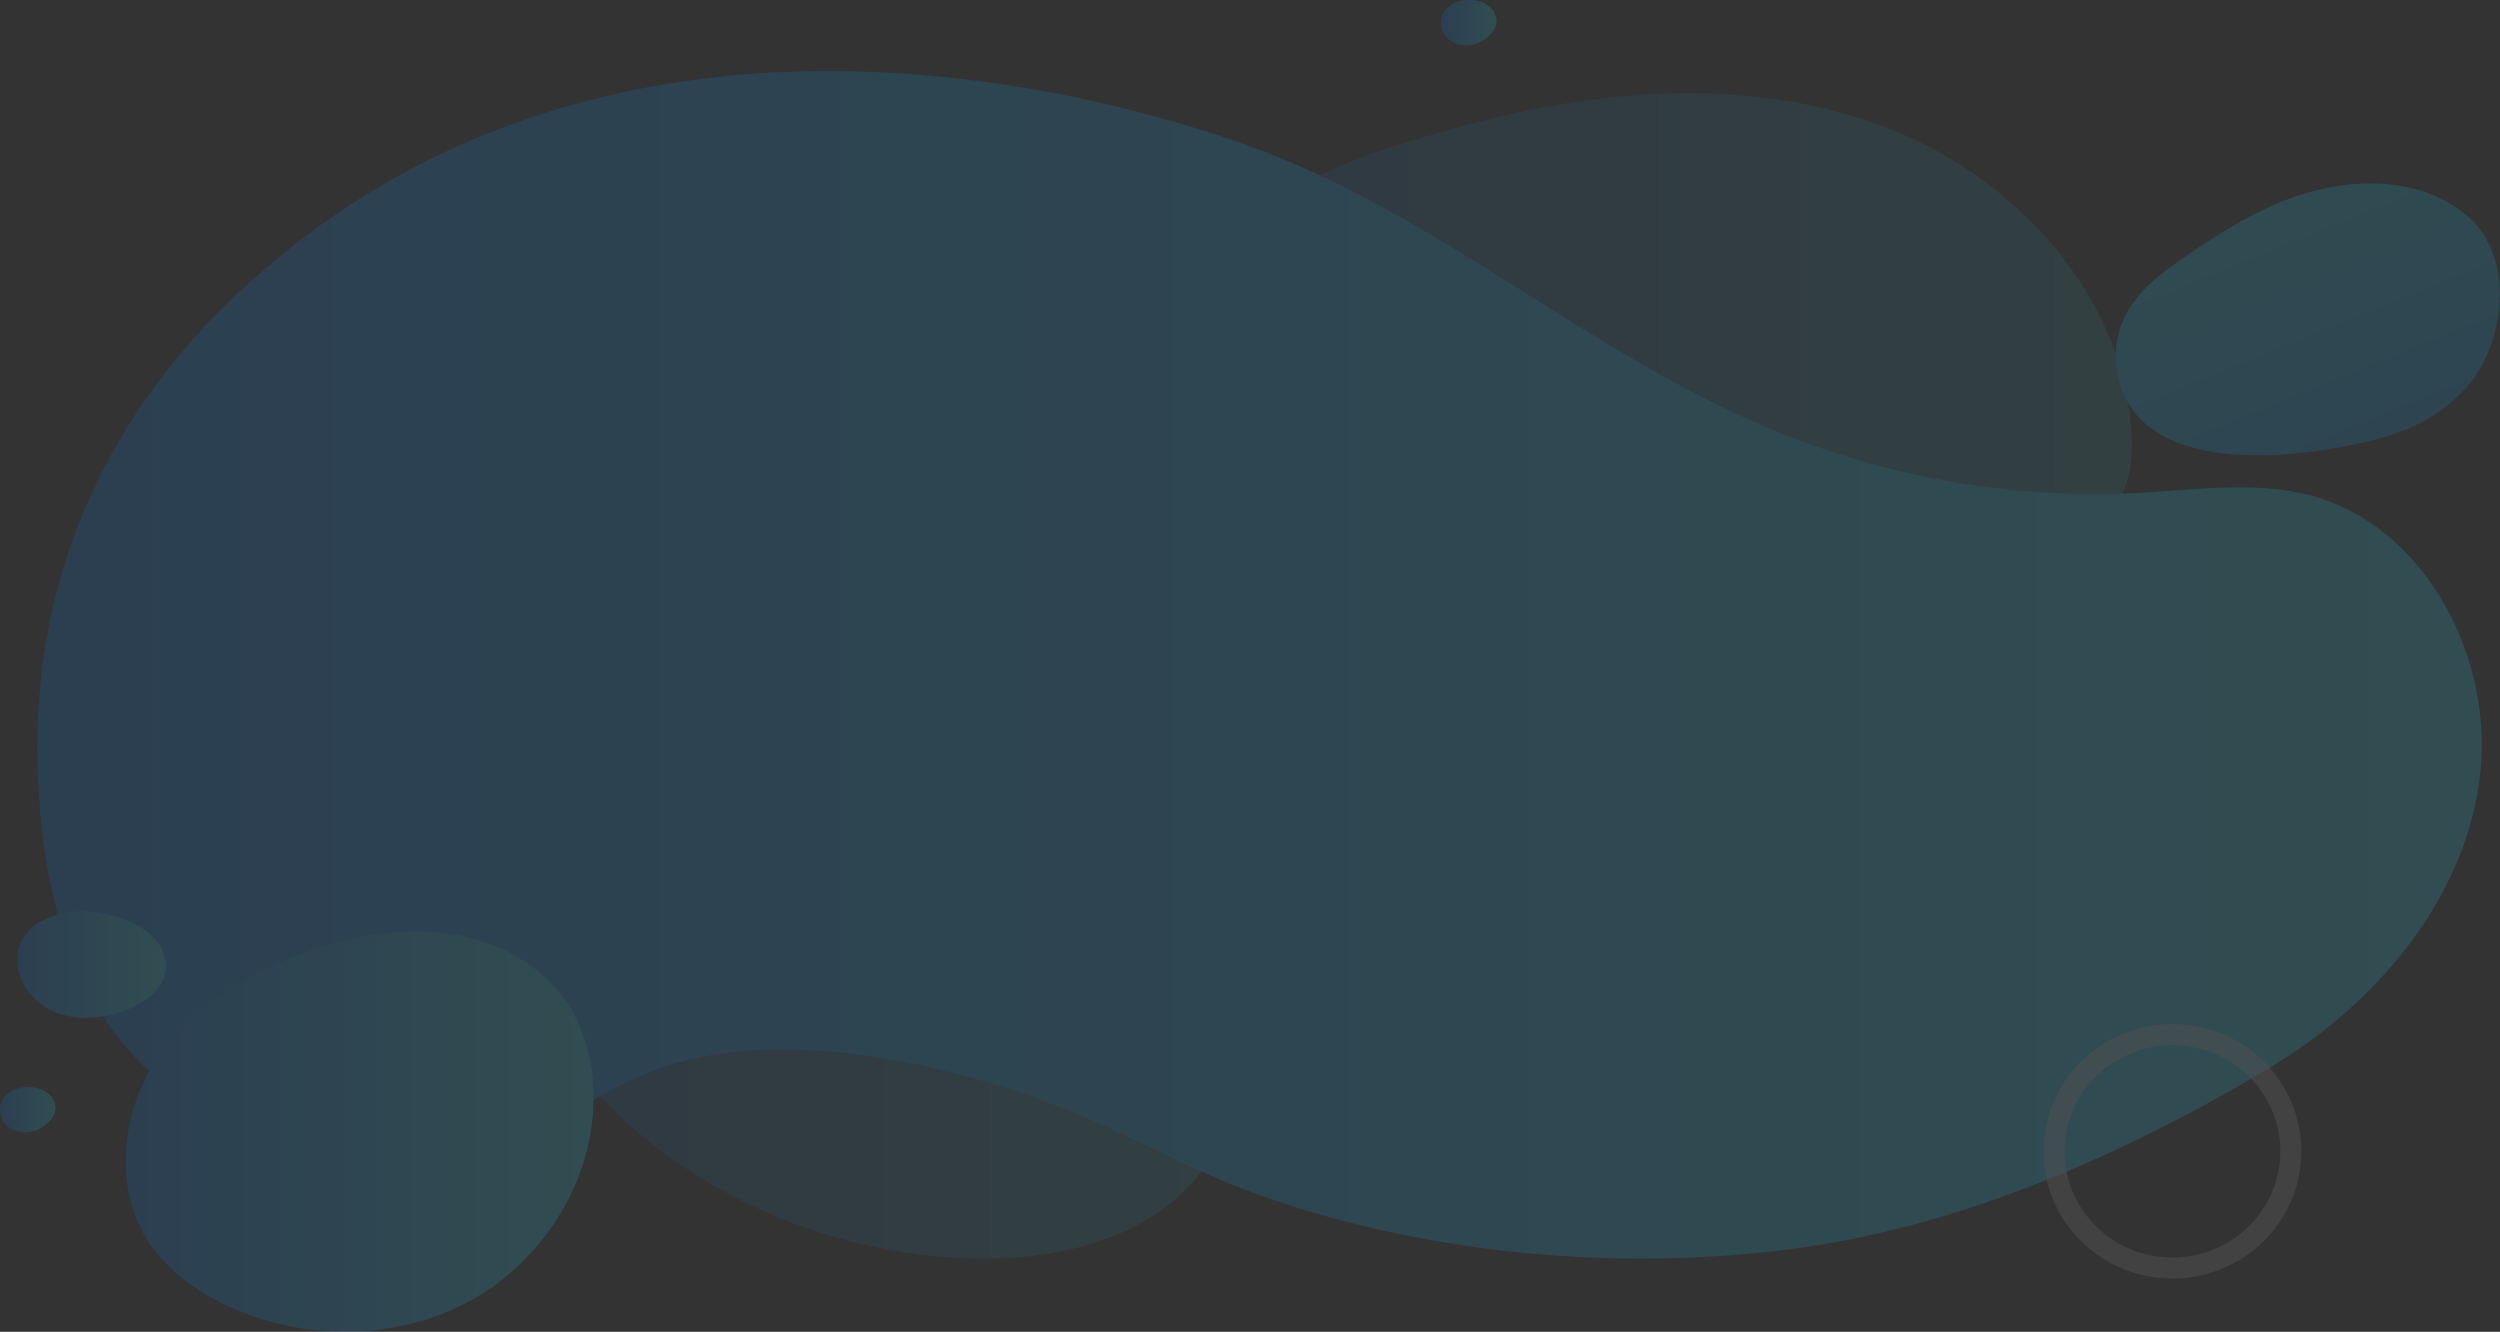 <svg width="1665" height="887" viewBox="0 0 1665 887" fill="none" xmlns="http://www.w3.org/2000/svg">
<rect x="0" y="0" width="1665" height="887" fill="#333333" stroke="none"/>
<g opacity="0.15">
<path opacity="0.5" d="M849.948 357.862C813.908 328.083 789.709 274.105 794.651 227.939C804.949 132.107 895.72 105.067 978.82 82.745C1069.08 58.445 1167.42 51.342 1254.79 84.368C1342.16 117.395 1415.12 197.094 1419.55 289.172C1420.84 303.09 1418.66 317.108 1413.21 330.011C1407.76 340.387 1400.19 349.54 1390.97 356.899C1338.92 401.847 1266.68 415.95 1197.64 420.617C1127.77 425.293 1057.59 421.974 988.499 410.725C938.815 402.709 888.1 389.975 849.948 357.862Z" fill="url(#paint0_linear_665_1764)"/>
<path opacity="0.5" d="M822.153 688.175C810.671 647.59 772.159 620.144 732.668 604.215C609.1 554.244 464.628 589.705 349.967 657.331C399.549 763.41 516.578 830.477 634.895 837.58C681.902 840.421 731.381 834.13 770.357 808.105C809.332 782.08 834.818 732.87 822.153 688.175Z" fill="url(#paint1_linear_665_1764)"/>
<path d="M413.859 722.572C391.771 733.783 311.349 786.696 189.377 759.098C41.609 725.615 29.356 576.16 26.163 533.343C14.424 376.075 82.799 263.958 164.354 189.738C397.744 -22.828 710.423 53.929 830.182 96.595C954.883 140.985 1056.72 234.534 1179.11 285.722C1256.77 318.17 1340.93 332.711 1425.16 328.235C1463.32 326.155 1502.39 320.219 1539.26 330.112C1616.49 350.861 1662.57 440.91 1651.14 521.015C1639.71 601.12 1581.94 668.492 1513.26 710.041C1416.98 768.23 1307.31 816.171 1197.9 831.188C1079.17 847.523 946.748 835.449 834.043 794.205C794.965 779.848 758.512 759.098 720.103 743.016C640.35 709.534 519.304 680.667 434.969 713.034C427.763 715.836 420.716 719.02 413.859 722.572Z" fill="url(#paint2_linear_665_1764)"/>
<path d="M1410.27 250.034C1408.84 242.775 1408.68 235.327 1409.81 228.016C1413.46 202.651 1432.62 186.619 1452.49 172.871C1476.33 156.434 1500.94 140.555 1528.54 130.967C1565.97 117.878 1612.97 117.117 1644.18 144.664C1675.38 172.212 1668.27 229.691 1642.32 258.303C1617.76 285.445 1587.28 292.902 1552.37 298.888C1505.21 306.701 1423.25 310.455 1410.27 250.034Z" fill="url(#paint3_linear_665_1764)"/>
<path d="M0.83 734.037C-0.178 736.914 -0.27 740.025 0.567 742.954C1.405 745.883 3.131 748.489 5.516 750.424C8.62 752.679 12.339 753.967 16.194 754.121C20.048 754.275 23.861 753.287 27.14 751.286C35.893 745.909 39.703 738.806 34.863 731.247C33.572 729.316 31.799 727.743 29.714 726.681C21.013 721.557 5.001 723.536 0.83 734.037Z" fill="url(#paint4_linear_665_1764)"/>
<path d="M960.539 10.148C959.531 13.024 959.439 16.136 960.276 19.065C961.114 21.994 962.84 24.6 965.225 26.535C968.321 28.786 972.032 30.071 975.877 30.225C979.722 30.379 983.526 29.394 986.798 27.397C995.602 22.019 999.412 14.866 994.572 7.104C993.253 5.197 991.487 3.63 989.423 2.538C980.413 -2.332 964.71 -0.404 960.539 10.148Z" fill="url(#paint5_linear_665_1764)"/>
<path d="M143.868 865.838C195.354 893.131 261.258 894.501 312.641 866.599C364.025 838.696 398.316 781.42 395.02 723.739C394.376 704.396 388.684 685.543 378.493 668.999C361.502 642.872 331.383 626.74 300.336 621.92C269.29 617.101 237.316 622.631 207.66 632.726C165.544 646.982 125.281 671.637 102.163 708.823C79.046 746.01 75.957 797.705 102.781 832.71C113.894 846.541 127.91 857.841 143.868 865.838V865.838Z" fill="url(#paint6_linear_665_1764)"/>
<path d="M82.798 612.23C75.418 609.331 67.612 607.618 59.681 607.157C47.346 605.971 34.956 608.804 24.412 615.223C-1.743 633.892 14.115 673.869 51.031 677.572C74.869 679.957 108.181 667.426 110.395 645.459C111.94 629.986 98.656 618.267 82.798 612.23Z" fill="url(#paint7_linear_665_1764)"/>
<path opacity="0.5" d="M1524.7 779.166C1531.65 736.79 1502.41 696.893 1459.4 690.052C1416.4 683.212 1375.91 712.019 1368.96 754.394C1362.02 796.769 1391.26 836.667 1434.26 843.507C1477.27 850.348 1517.76 821.541 1524.7 779.166Z" stroke="white" stroke-width="14" stroke-miterlimit="10"/>
</g>
<defs>
<linearGradient id="paint0_linear_665_1764" x1="794.058" y1="242.349" x2="1420.12" y2="242.349" gradientUnits="userSpaceOnUse">
<stop stop-color="#0085FE"/>
<stop offset="1" stop-color="#29E5FF"/>
</linearGradient>
<linearGradient id="paint1_linear_665_1764" x1="350.002" y1="709.478" x2="825.586" y2="709.478" gradientUnits="userSpaceOnUse">
<stop stop-color="#0085FE"/>
<stop offset="1" stop-color="#29E5FF"/>
</linearGradient>
<linearGradient id="paint2_linear_665_1764" x1="24.967" y1="442.803" x2="1653.41" y2="442.803" gradientUnits="userSpaceOnUse">
<stop stop-color="#0085FE"/>
<stop offset="1" stop-color="#29E5FF"/>
</linearGradient>
<linearGradient id="paint3_linear_665_1764" x1="1586.2" y1="506.177" x2="1413.01" y2="80.762" gradientUnits="userSpaceOnUse">
<stop stop-color="#0085FE"/>
<stop offset="1" stop-color="#29E5FF"/>
</linearGradient>
<linearGradient id="paint4_linear_665_1764" x1="0.003" y1="739.055" x2="36.996" y2="739.055" gradientUnits="userSpaceOnUse">
<stop stop-color="#0085FE"/>
<stop offset="1" stop-color="#29E5FF"/>
</linearGradient>
<linearGradient id="paint5_linear_665_1764" x1="959.712" y1="15.121" x2="996.703" y2="15.121" gradientUnits="userSpaceOnUse">
<stop stop-color="#0085FE"/>
<stop offset="1" stop-color="#29E5FF"/>
</linearGradient>
<linearGradient id="paint6_linear_665_1764" x1="83.756" y1="753.546" x2="395.342" y2="753.546" gradientUnits="userSpaceOnUse">
<stop stop-color="#0085FE"/>
<stop offset="1" stop-color="#29E5FF"/>
</linearGradient>
<linearGradient id="paint7_linear_665_1764" x1="11.488" y1="642.378" x2="110.551" y2="642.378" gradientUnits="userSpaceOnUse">
<stop stop-color="#0085FE"/>
<stop offset="1" stop-color="#29E5FF"/>
</linearGradient>
</defs>
</svg>
